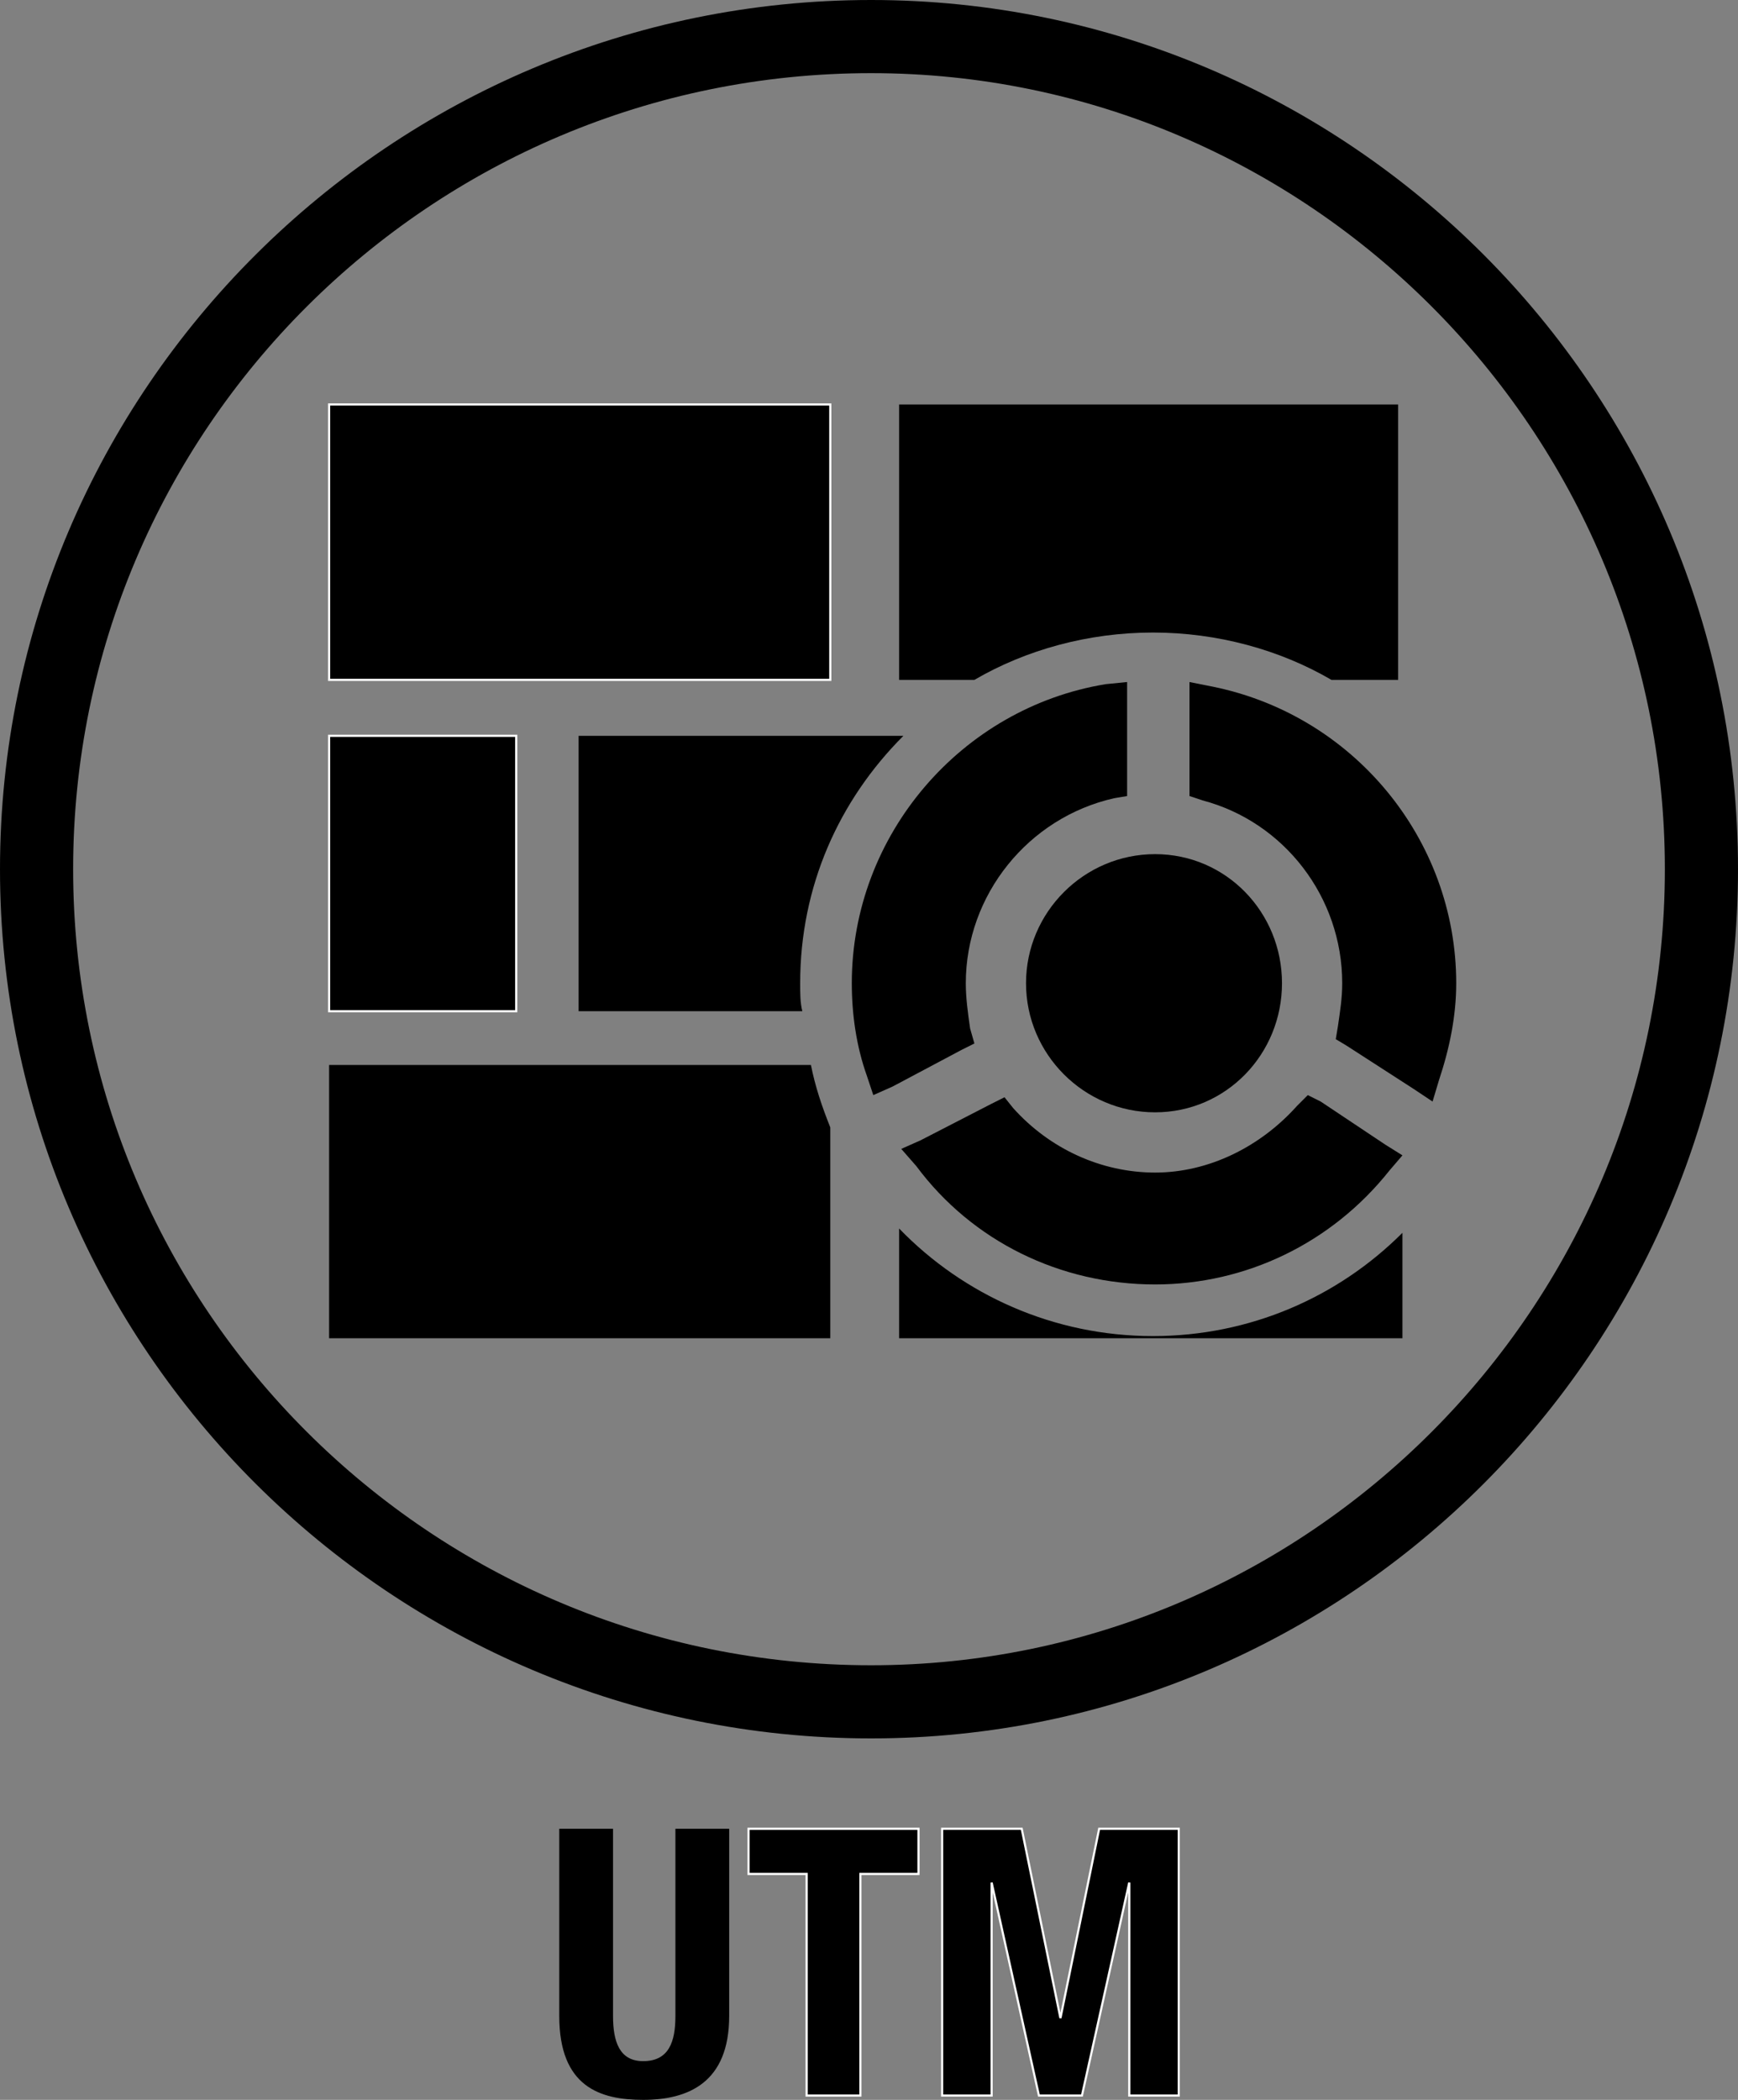 <?xml version="1.0"  encoding="UTF-8" standalone="no"?>
<svg version="1.1" xmlns="http://www.w3.org/2000/svg" xmlns:xlink="http://www.w3.org/1999/xlink" width="808" height="976">
<rect width="100%" height="100%" fill="#808080" stroke="none"/>
<g transform="translate(117, 201)">
<path d="M 288,607 C 65,607 -117,426 -117,203 C -117,-20 65,-201 288,-201 C 510,-201 691,-20 691,203 C 691,426 510,607 288,607 Z M 288,-167 C 83,-167 -83,-1 -83,203 C -83,407 83,573 288,573 C 491,573 657,407 657,203 C 657,-1 491,-167 288,-167 Z "  fill="#000000" stroke="none" />
<path d="M 168,649 C 168,736 168,736 168,736 C 168,748 171,757 182,757 C 194,757 197,748 197,736 C 197,649 197,649 197,649 C 222,649 222,649 222,649 C 222,736 222,736 222,736 C 222,767 203,775 182,775 C 162,775 143,769 143,736 C 143,649 143,649 143,649 Z "  fill="#000000" stroke="none" />
<path d="M 310,649 L 310,670 L 283,670 L 283,773 L 258,773 L 258,670 L 231,670 L 231,649 L 310,649 Z "  fill="#000000" stroke-width="1px" stroke="#FFFFFF" />
<path d="M 321,649 L 358,649 L 376,737 L 376,737 L 394,649 L 431,649 L 431,773 L 408,773 L 408,674 L 408,674 L 386,773 L 366,773 L 344,674 L 344,674 L 344,773 L 321,773 L 321,649 Z "  fill="#000000" stroke-width="1px" stroke="#FFFFFF" />
<path d="M 36,115 L 269,115 L 269,-13 L 36,-13 L 36,115 Z "  fill="#000000" stroke-width="1px" stroke="#FFFFFF" />
<path d="M 36,269 L 123,269 L 123,141 L 36,141 L 36,269 Z "  fill="#000000" stroke-width="1px" stroke="#FFFFFF" />
<path d="M 260,294 C 36,294 36,294 36,294 C 36,421 36,421 36,421 C 269,421 269,421 269,421 C 269,323 269,323 269,323 C 265,313 262,304 260,294 Z "  fill="#000000" stroke="none" />
<path d="M 535,372 C 505,402 464,420 419,420 C 373,420 331,401 301,370 C 301,421 301,421 301,421 C 535,421 535,421 535,421 Z "  fill="#000000" stroke="none" />
<path d="M 255,256 C 255,211 273,171 303,141 C 152,141 152,141 152,141 C 152,269 152,269 152,269 C 256,269 256,269 256,269 C 255,265 255,261 255,256 Z "  fill="#000000" stroke="none" />
<path d="M 533,-13 C 301,-13 301,-13 301,-13 C 301,115 301,115 301,115 C 336,115 336,115 336,115 C 360,101 389,93 419,93 C 449,93 478,101 502,115 C 533,115 533,115 533,115 Z "  fill="#000000" stroke="none" />
<path d="M 336,284 C 334,277 334,277 334,277 C 333,270 332,263 332,256 C 332,215 361,179 401,170 C 407,169 407,169 407,169 C 407,162 407,162 407,162 C 407,126 407,126 407,126 C 407,116 407,116 407,116 C 397,117 397,117 397,117 C 330,128 279,187 279,256 C 279,270 281,285 286,299 C 289,308 289,308 289,308 C 298,304 298,304 298,304 C 330,287 330,287 330,287 Z "  fill="#000000" stroke="none" />
<path d="M 446,118 C 436,116 436,116 436,116 C 436,126 436,126 436,126 C 436,163 436,163 436,163 C 436,169 436,169 436,169 C 442,171 442,171 442,171 C 480,181 507,216 507,256 C 507,263 506,269 505,276 C 504,282 504,282 504,282 C 509,285 509,285 509,285 C 540,305 540,305 540,305 C 549,311 549,311 549,311 C 552,301 552,301 552,301 C 557,286 560,271 560,256 C 560,189 512,131 446,118 Z "  fill="#000000" stroke="none" />
<path d="M 497,311 C 491,308 491,308 491,308 C 486,313 486,313 486,313 C 469,332 445,344 420,344 C 395,344 371,333 354,314 C 350,309 350,309 350,309 C 344,312 344,312 344,312 C 311,329 311,329 311,329 C 302,333 302,333 302,333 C 309,341 309,341 309,341 C 335,376 376,396 420,396 C 462,396 502,377 529,343 C 535,336 535,336 535,336 C 527,331 527,331 527,331 Z "  fill="#000000" stroke="none" />
<path d="M 360,256 C 360,289 387,316 420,316 C 453,316 479,289 479,256 C 479,223 453,196 420,196 C 387,196 360,223 360,256 Z "  fill="#000000" stroke="none" />
</g>
</svg>
